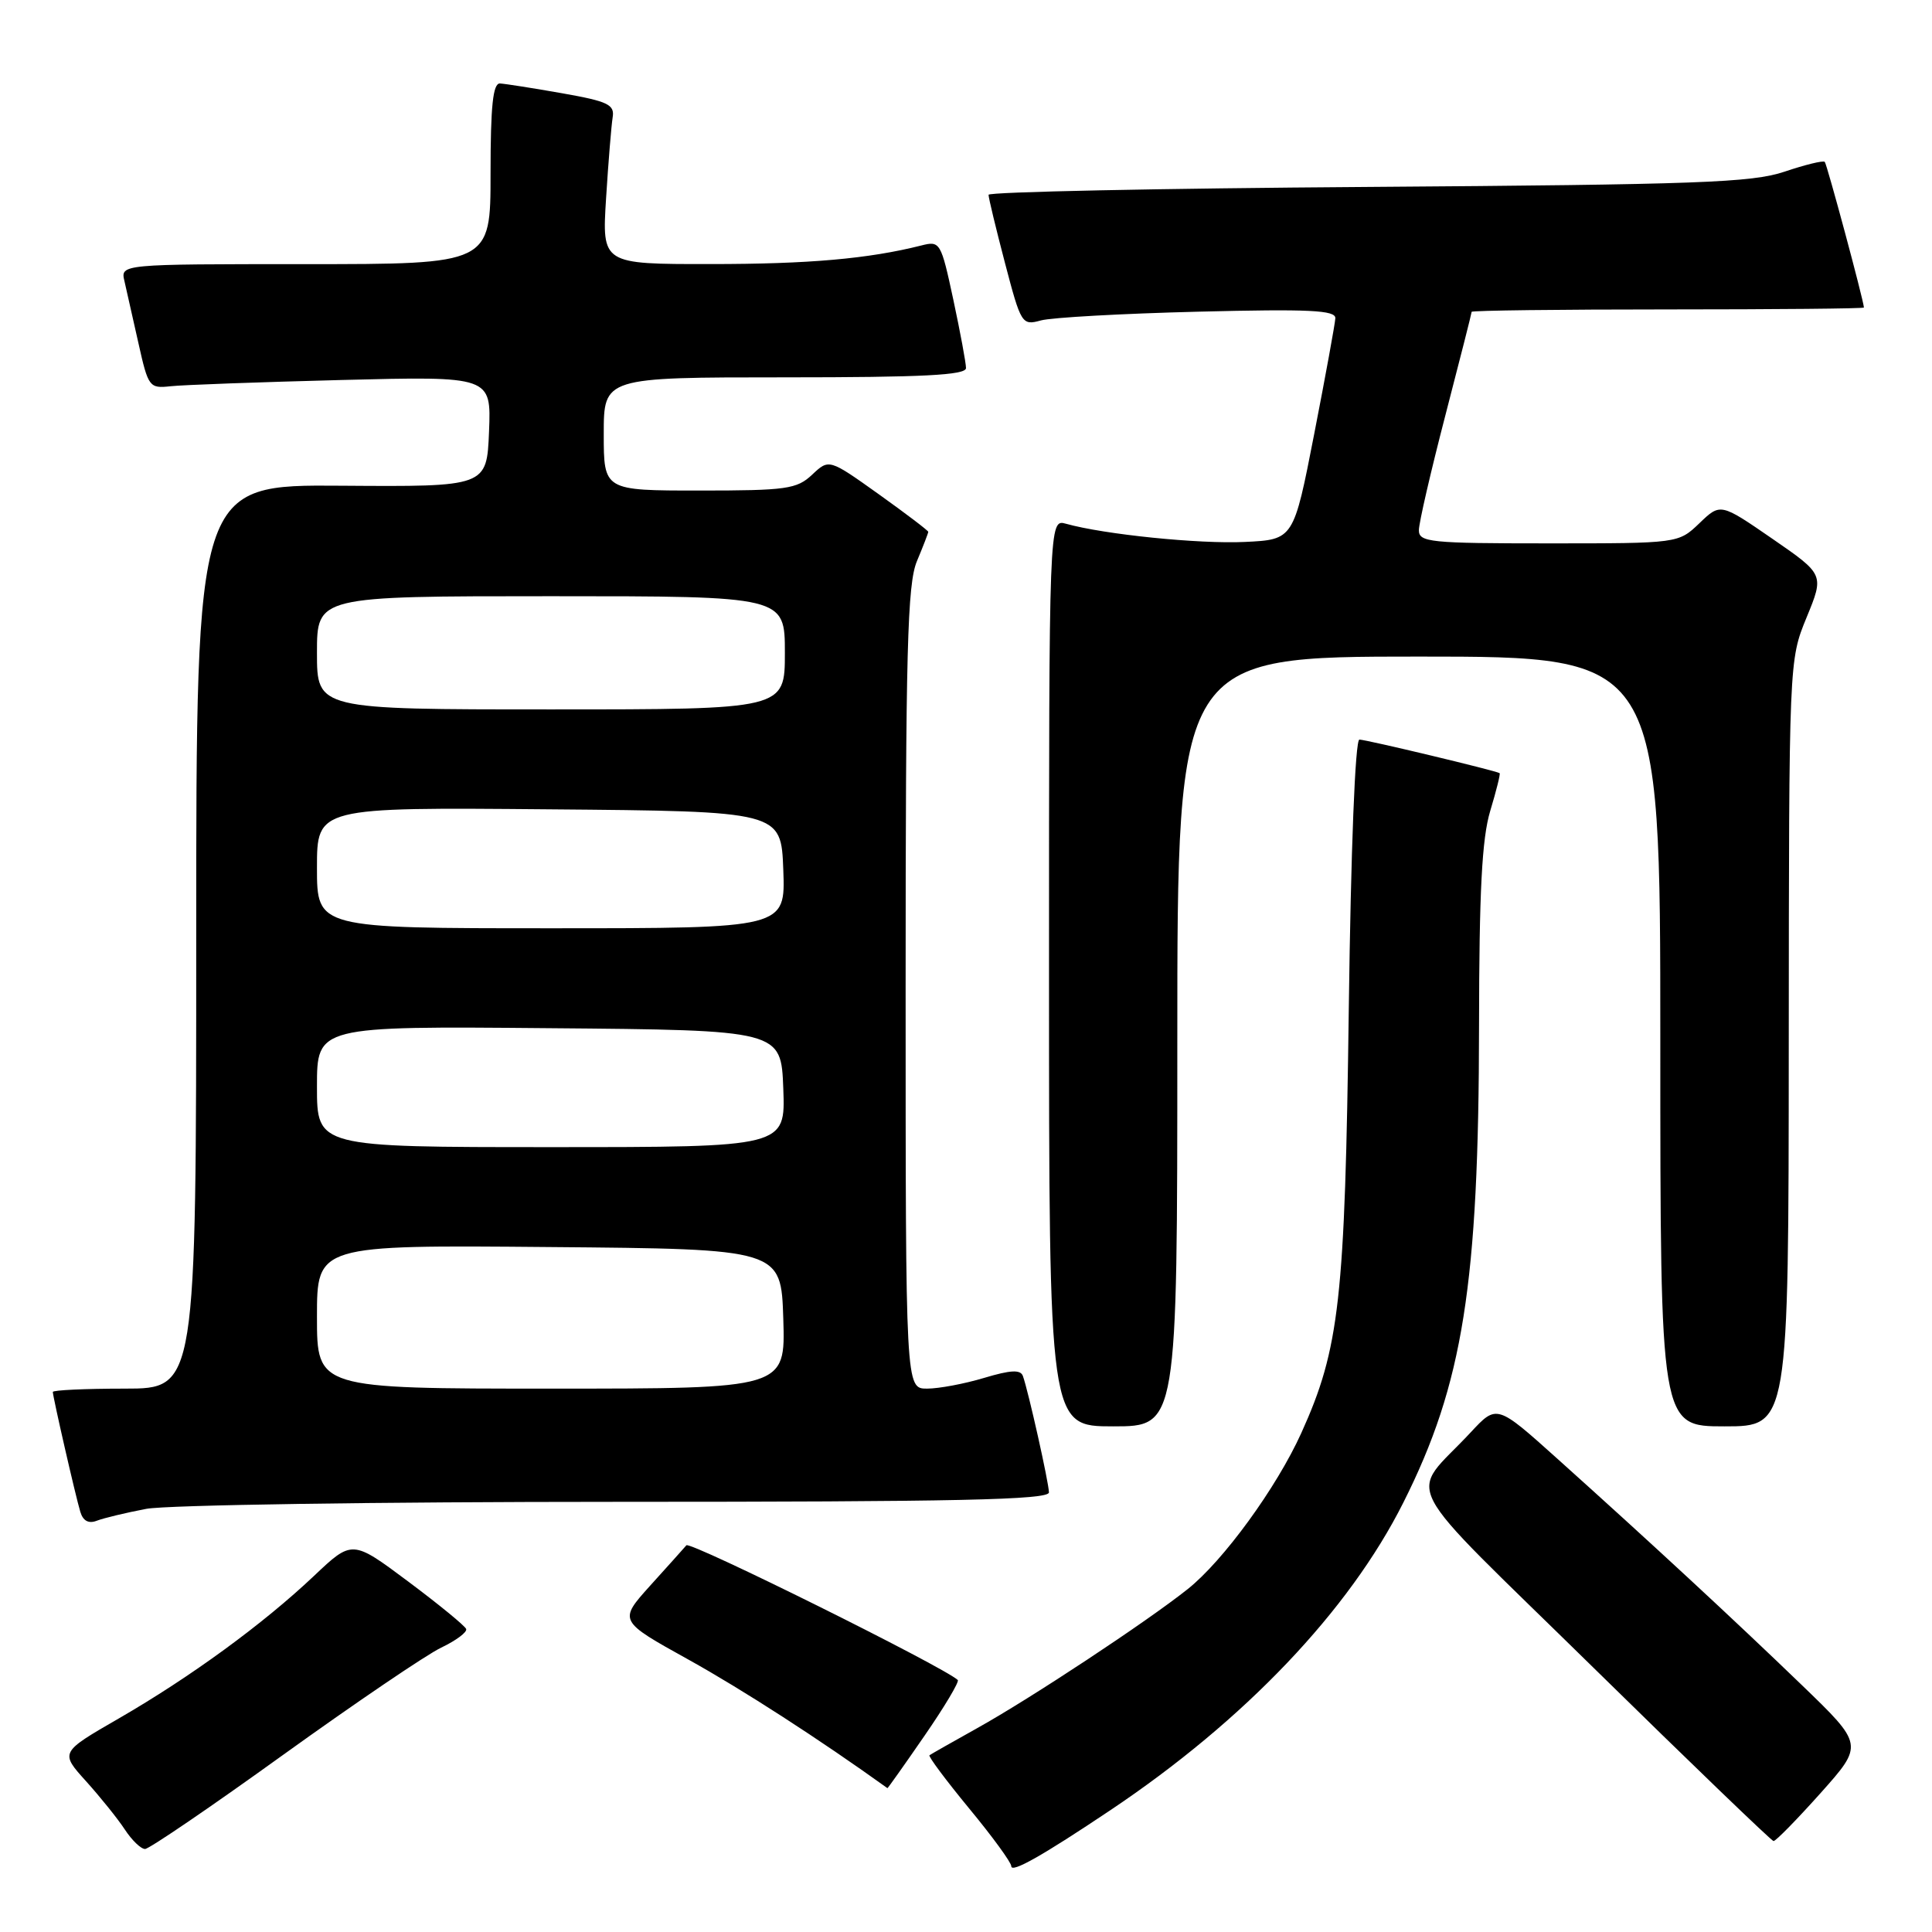 <?xml version="1.0" encoding="UTF-8" standalone="no"?>
<!DOCTYPE svg PUBLIC "-//W3C//DTD SVG 1.1//EN" "http://www.w3.org/Graphics/SVG/1.1/DTD/svg11.dtd" >
<svg xmlns="http://www.w3.org/2000/svg" xmlns:xlink="http://www.w3.org/1999/xlink" version="1.1" viewBox="0 0 256 256">
 <g >
 <path fill="currentColor"
d=" M 147.13 239.86 C 164.92 227.95 178.75 213.43 185.95 199.10 C 193.86 183.37 195.95 170.19 195.98 135.91 C 196.00 118.13 196.36 111.12 197.46 107.46 C 198.27 104.78 198.83 102.53 198.71 102.45 C 198.24 102.12 181.01 98.00 180.13 98.00 C 179.57 98.00 179.00 112.41 178.72 133.75 C 178.22 172.24 177.50 178.68 172.43 189.88 C 169.15 197.13 162.09 206.82 157.37 210.57 C 151.91 214.91 136.61 225.02 129.50 228.98 C 126.20 230.82 123.35 232.44 123.16 232.58 C 122.98 232.73 125.34 235.89 128.41 239.62 C 131.49 243.34 134.00 246.79 134.00 247.28 C 134.00 248.22 138.07 245.93 147.13 239.86 Z  M 37.54 232.51 C 47.08 225.65 56.49 219.26 58.46 218.32 C 60.43 217.38 61.92 216.27 61.77 215.85 C 61.62 215.44 58.16 212.60 54.09 209.56 C 46.67 204.02 46.67 204.02 41.59 208.83 C 34.84 215.21 25.25 222.21 15.73 227.71 C 7.95 232.20 7.95 232.20 11.40 236.02 C 13.29 238.12 15.61 241.00 16.54 242.42 C 17.47 243.84 18.67 245.00 19.22 245.00 C 19.76 245.00 28.01 239.38 37.54 232.51 Z  M 241.23 237.60 C 246.95 231.19 246.95 231.19 238.73 223.26 C 229.72 214.57 218.77 204.43 206.36 193.29 C 198.33 186.08 198.33 186.08 194.88 189.79 C 186.59 198.71 184.66 194.99 211.10 220.94 C 223.97 233.57 234.72 243.92 235.00 243.95 C 235.28 243.98 238.08 241.12 241.23 237.60 Z  M 122.50 230.00 C 125.16 226.15 127.14 222.82 126.91 222.61 C 125.03 220.86 91.44 204.18 90.95 204.76 C 90.60 205.17 88.43 207.59 86.13 210.13 C 81.96 214.77 81.96 214.77 91.23 219.91 C 98.41 223.90 108.57 230.46 117.59 236.94 C 117.63 236.97 119.85 233.85 122.50 230.00 Z  M 19.39 199.93 C 22.07 199.42 50.09 199.00 81.64 199.00 C 126.87 199.00 139.00 198.74 138.99 197.75 C 138.97 196.45 136.27 184.37 135.54 182.33 C 135.23 181.46 133.93 181.52 130.40 182.58 C 127.81 183.36 124.40 184.00 122.84 184.00 C 120.00 184.00 120.00 184.00 120.00 130.97 C 120.00 86.09 120.23 77.38 121.50 74.35 C 122.33 72.37 123.00 70.63 123.00 70.47 C 123.00 70.31 120.04 68.06 116.43 65.48 C 109.85 60.79 109.85 60.79 107.61 62.90 C 105.58 64.81 104.20 65.00 92.69 65.00 C 80.00 65.00 80.00 65.00 80.00 57.50 C 80.00 50.00 80.00 50.00 104.00 50.00 C 122.30 50.00 128.00 49.71 128.00 48.77 C 128.00 48.10 127.24 44.02 126.32 39.71 C 124.68 32.08 124.57 31.89 122.07 32.53 C 115.08 34.29 107.22 34.99 94.13 34.99 C 79.76 35.00 79.76 35.00 80.31 26.25 C 80.61 21.44 81.01 16.62 81.18 15.55 C 81.46 13.86 80.56 13.43 74.50 12.36 C 70.65 11.68 66.94 11.10 66.25 11.06 C 65.32 11.02 65.00 14.03 65.00 23.00 C 65.00 35.00 65.00 35.00 40.48 35.00 C 15.96 35.00 15.96 35.00 16.49 37.25 C 16.78 38.49 17.61 42.20 18.35 45.50 C 19.64 51.28 19.79 51.49 22.59 51.18 C 24.19 51.00 34.41 50.63 45.30 50.35 C 65.09 49.85 65.09 49.85 64.80 57.17 C 64.50 64.50 64.50 64.50 45.25 64.36 C 26.00 64.21 26.00 64.21 26.00 124.11 C 26.00 184.00 26.00 184.00 16.50 184.00 C 11.28 184.00 7.00 184.20 7.00 184.44 C 7.00 185.08 10.00 198.20 10.64 200.32 C 11.00 201.53 11.74 201.93 12.84 201.50 C 13.75 201.15 16.70 200.44 19.39 199.93 Z  M 156.00 138.00 C 156.00 87.00 156.00 87.00 188.00 87.00 C 220.00 87.00 220.00 87.00 220.00 138.00 C 220.00 189.00 220.00 189.00 228.50 189.00 C 237.00 189.00 237.00 189.00 237.02 138.25 C 237.05 87.50 237.05 87.50 239.38 81.82 C 241.72 76.13 241.72 76.13 234.85 71.39 C 227.97 66.65 227.97 66.65 225.18 69.33 C 222.39 72.00 222.39 72.00 205.20 72.00 C 189.48 72.00 188.00 71.85 188.01 70.25 C 188.01 69.29 189.59 62.46 191.51 55.07 C 193.43 47.68 195.00 41.49 195.00 41.32 C 195.00 41.14 206.70 41.00 221.00 41.00 C 235.30 41.00 246.99 40.89 246.98 40.75 C 246.89 39.61 242.08 21.75 241.79 21.45 C 241.58 21.24 239.18 21.83 236.45 22.75 C 232.14 24.20 224.96 24.46 181.25 24.77 C 153.61 24.96 130.99 25.43 130.99 25.81 C 130.98 26.19 131.96 30.25 133.16 34.83 C 135.29 42.95 135.41 43.15 137.92 42.46 C 139.34 42.07 148.71 41.55 158.75 41.30 C 173.51 40.93 176.99 41.10 176.94 42.17 C 176.90 42.90 175.64 49.80 174.14 57.50 C 171.41 71.50 171.41 71.50 164.95 71.81 C 158.91 72.10 146.31 70.82 141.25 69.40 C 139.00 68.77 139.00 68.77 139.00 128.88 C 139.00 189.00 139.00 189.00 147.50 189.00 C 156.00 189.00 156.00 189.00 156.00 138.00 Z  M 42.00 174.49 C 42.00 164.97 42.00 164.97 72.75 165.24 C 103.50 165.50 103.50 165.50 103.79 174.75 C 104.08 184.00 104.08 184.00 73.04 184.00 C 42.00 184.00 42.00 184.00 42.00 174.49 Z  M 42.00 143.99 C 42.00 135.97 42.00 135.97 72.75 136.24 C 103.50 136.50 103.50 136.50 103.79 144.25 C 104.08 152.00 104.08 152.00 73.04 152.00 C 42.00 152.00 42.00 152.00 42.00 143.99 Z  M 42.00 114.99 C 42.00 106.97 42.00 106.97 72.75 107.24 C 103.50 107.50 103.50 107.50 103.79 115.25 C 104.08 123.00 104.08 123.00 73.04 123.00 C 42.00 123.00 42.00 123.00 42.00 114.99 Z  M 42.00 86.50 C 42.00 79.00 42.00 79.00 73.00 79.00 C 104.00 79.00 104.00 79.00 104.00 86.50 C 104.00 94.00 104.00 94.00 73.00 94.00 C 42.00 94.00 42.00 94.00 42.00 86.50 Z "/>
</g>
</svg>